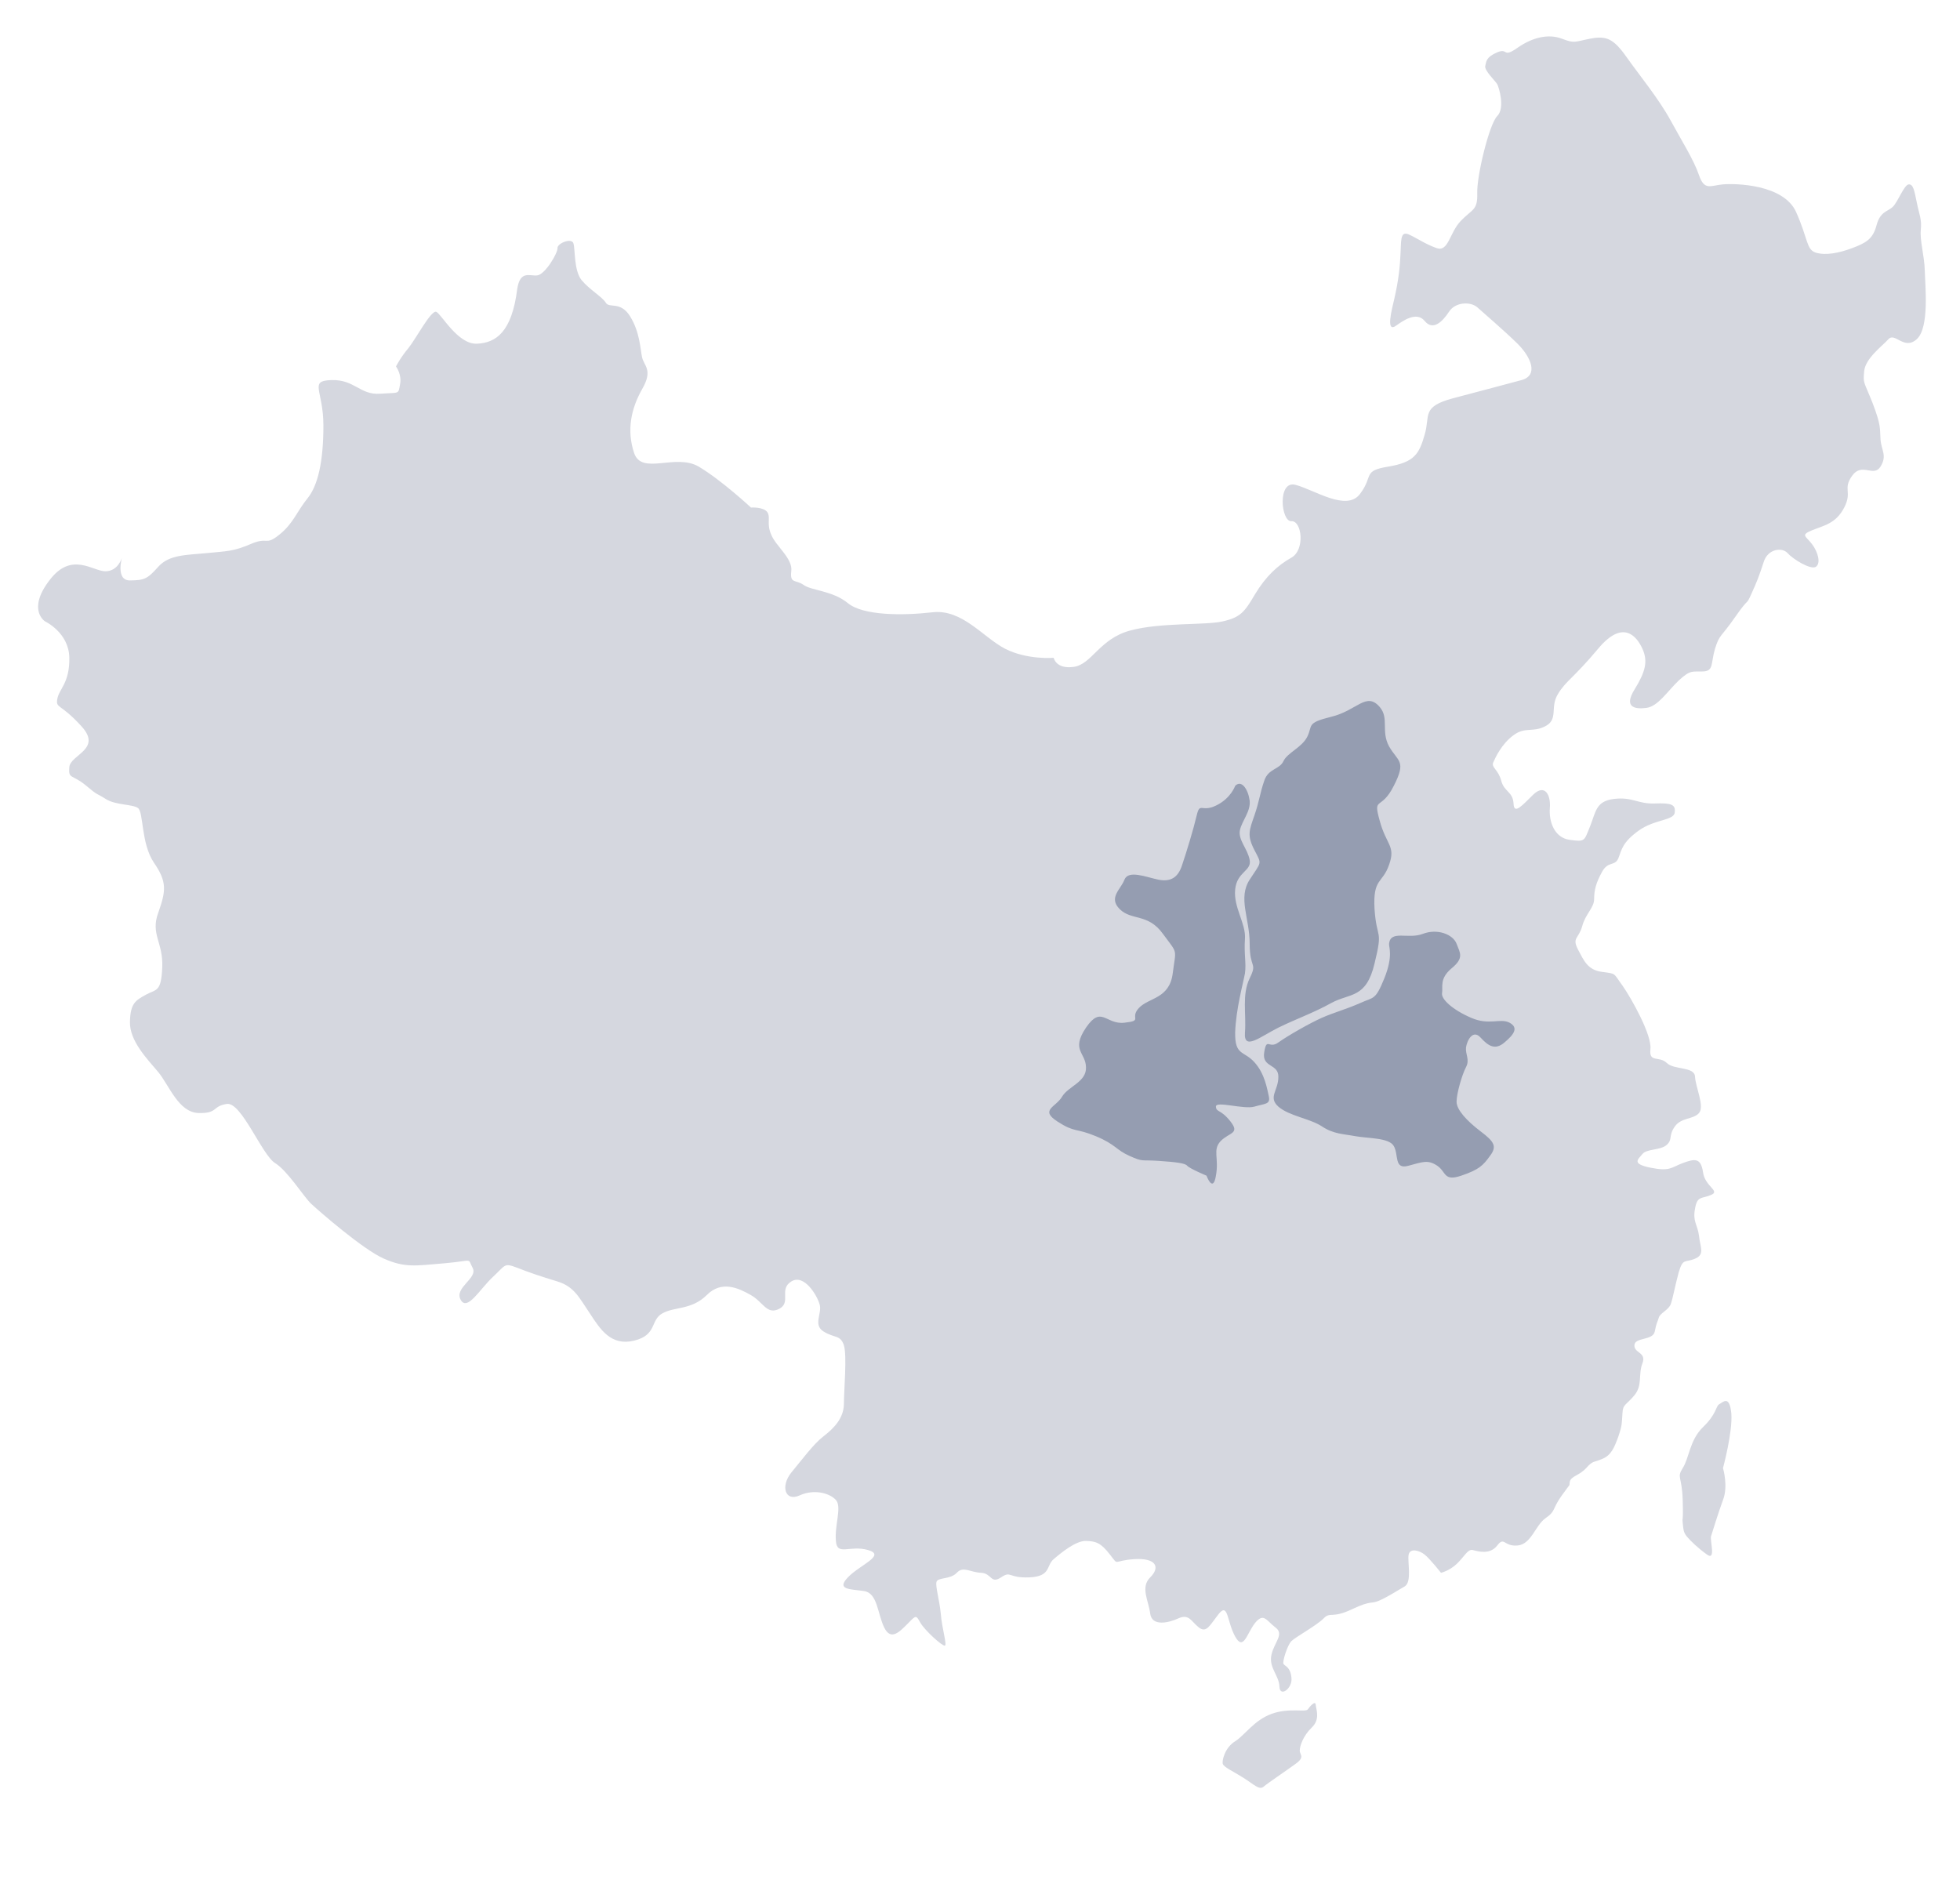 <?xml version="1.0" encoding="UTF-8" standalone="no"?>
<svg width="27px" height="26px" viewBox="0 0 27 26" version="1.1" xmlns="http://www.w3.org/2000/svg" xmlns:xlink="http://www.w3.org/1999/xlink">
    <!-- Generator: Sketch 43.1 (39012) - http://www.bohemiancoding.com/sketch -->
    <title>icon区域图</title>
    <desc>Created with Sketch.</desc>
    <defs></defs>
    <g id="Symbols" stroke="none" stroke-width="1" fill="none" fill-rule="evenodd">
        <g id="icon区域图">
            <g id="区域图" transform="translate(0.5, 0)">
                <path d="M17.625,23.486 C17.63,23.551 17.69,23.685 17.57,23.799 C17.45,23.914 17.405,24.056 17.405,24.113 C17.4,24.17 17.485,24.203 17.345,24.301 C17.21,24.399 16.96,24.567 16.905,24.615 C16.845,24.663 16.775,24.583 16.625,24.489 C16.475,24.395 16.365,24.348 16.345,24.301 C16.33,24.254 16.375,24.073 16.515,23.988 C16.65,23.902 16.775,23.699 17.015,23.611 C17.255,23.523 17.485,23.591 17.515,23.549 C17.545,23.507 17.62,23.421 17.625,23.486 Z M4.955,5.048 C4.955,5.048 5.015,4.928 5.125,4.797 C5.23,4.667 5.44,4.266 5.51,4.296 C5.58,4.325 5.805,4.746 6.07,4.735 C6.33,4.723 6.55,4.579 6.625,3.982 C6.665,3.72 6.795,3.806 6.9,3.794 C7.01,3.782 7.185,3.484 7.18,3.418 C7.175,3.351 7.38,3.27 7.4,3.355 C7.425,3.44 7.405,3.723 7.51,3.857 C7.62,3.991 7.795,4.088 7.845,4.17 C7.895,4.253 8.045,4.142 8.18,4.358 C8.315,4.575 8.32,4.808 8.345,4.923 C8.37,5.038 8.5,5.097 8.345,5.362 C8.195,5.626 8.13,5.926 8.235,6.24 C8.34,6.553 8.805,6.241 9.125,6.428 C9.44,6.615 9.845,6.992 9.845,6.992 C9.845,6.992 10.015,6.98 10.07,7.055 C10.12,7.13 10.055,7.211 10.125,7.368 C10.19,7.527 10.425,7.696 10.4,7.87 C10.38,8.045 10.46,7.981 10.57,8.058 C10.675,8.136 10.97,8.136 11.18,8.309 C11.39,8.482 11.935,8.482 12.345,8.435 C12.755,8.388 13.04,8.778 13.345,8.937 C13.655,9.094 14.015,9.062 14.015,9.062 C14.015,9.062 14.045,9.221 14.29,9.187 C14.54,9.154 14.645,8.799 15.07,8.686 C15.49,8.572 16.105,8.616 16.345,8.56 C16.59,8.504 16.645,8.431 16.79,8.184 C16.94,7.937 17.1,7.789 17.29,7.682 C17.48,7.576 17.435,7.172 17.29,7.18 C17.145,7.189 17.095,6.614 17.345,6.679 C17.6,6.744 18.05,7.054 18.235,6.804 C18.425,6.554 18.265,6.487 18.625,6.428 C18.985,6.368 19.05,6.253 19.125,5.989 C19.205,5.725 19.075,5.605 19.515,5.487 C19.955,5.369 20.225,5.301 20.46,5.236 C20.695,5.172 20.595,4.925 20.405,4.735 C20.21,4.544 19.94,4.315 19.85,4.233 C19.755,4.151 19.545,4.16 19.46,4.296 C19.37,4.432 19.24,4.562 19.125,4.421 C19.01,4.28 18.81,4.432 18.735,4.484 C18.665,4.536 18.615,4.519 18.68,4.233 C18.75,3.947 18.78,3.753 18.79,3.543 C18.805,3.333 18.78,3.177 18.905,3.229 C19.025,3.283 19.13,3.361 19.29,3.418 C19.455,3.475 19.465,3.207 19.625,3.041 C19.785,2.876 19.855,2.9 19.85,2.665 C19.84,2.43 20.015,1.709 20.125,1.599 C20.235,1.489 20.15,1.205 20.125,1.16 C20.1,1.115 19.945,0.971 19.96,0.909 C19.975,0.847 19.97,0.787 20.125,0.721 C20.28,0.656 20.195,0.806 20.405,0.658 C20.615,0.511 20.835,0.464 21.015,0.533 C21.195,0.601 21.185,0.576 21.405,0.533 C21.625,0.49 21.725,0.529 21.905,0.784 C22.085,1.038 22.355,1.367 22.515,1.662 C22.675,1.956 22.83,2.196 22.905,2.414 C22.98,2.633 23.065,2.554 23.235,2.54 C23.41,2.525 24.065,2.539 24.24,2.916 C24.41,3.293 24.38,3.439 24.515,3.481 C24.65,3.521 24.83,3.487 25.015,3.418 C25.2,3.348 25.3,3.296 25.35,3.104 C25.4,2.913 25.505,2.914 25.57,2.853 C25.64,2.793 25.73,2.542 25.795,2.54 C25.855,2.538 25.87,2.618 25.905,2.791 C25.94,2.963 25.975,3.019 25.96,3.167 C25.945,3.315 26.01,3.523 26.015,3.731 C26.02,3.94 26.08,4.513 25.905,4.672 C25.73,4.831 25.605,4.573 25.515,4.672 C25.425,4.771 25.2,4.934 25.18,5.111 C25.165,5.288 25.17,5.237 25.295,5.55 C25.415,5.863 25.395,5.9 25.405,6.052 C25.415,6.204 25.5,6.275 25.405,6.428 C25.31,6.581 25.15,6.365 25.015,6.553 C24.88,6.742 25.02,6.769 24.905,6.992 C24.79,7.216 24.62,7.24 24.46,7.306 C24.3,7.372 24.375,7.383 24.46,7.494 C24.545,7.605 24.585,7.76 24.515,7.808 C24.445,7.855 24.2,7.704 24.125,7.62 C24.05,7.535 23.85,7.56 23.795,7.745 C23.735,7.929 23.705,8.009 23.625,8.184 C23.545,8.359 23.61,8.203 23.405,8.497 C23.2,8.792 23.19,8.732 23.125,8.937 C23.065,9.141 23.11,9.244 22.96,9.25 C22.81,9.256 22.79,9.223 22.625,9.375 C22.465,9.528 22.34,9.731 22.18,9.752 C22.02,9.773 21.865,9.744 22.015,9.501 C22.165,9.258 22.205,9.112 22.125,8.937 C22.045,8.761 21.855,8.529 21.515,8.937 C21.175,9.344 21.065,9.384 20.96,9.564 C20.85,9.743 20.97,9.909 20.79,10.003 C20.615,10.096 20.51,10.008 20.35,10.128 C20.185,10.248 20.1,10.436 20.07,10.504 C20.04,10.573 20.14,10.601 20.18,10.755 C20.22,10.909 20.34,10.904 20.35,11.069 C20.355,11.234 20.475,11.088 20.625,10.943 C20.78,10.798 20.865,10.948 20.85,11.131 C20.835,11.315 20.91,11.542 21.125,11.57 C21.34,11.599 21.32,11.587 21.405,11.382 C21.485,11.178 21.485,11.036 21.735,11.006 C21.99,10.976 22.06,11.077 22.295,11.069 C22.525,11.06 22.585,11.083 22.57,11.194 C22.56,11.305 22.29,11.285 22.07,11.445 C21.85,11.605 21.84,11.703 21.795,11.821 C21.745,11.94 21.655,11.856 21.57,12.009 C21.485,12.163 21.46,12.264 21.46,12.386 C21.46,12.507 21.34,12.589 21.295,12.762 C21.245,12.935 21.155,12.916 21.235,13.076 C21.32,13.235 21.37,13.363 21.57,13.389 C21.77,13.416 21.72,13.4 21.85,13.577 C21.975,13.755 22.26,14.264 22.235,14.455 C22.215,14.646 22.355,14.542 22.46,14.643 C22.565,14.744 22.84,14.69 22.85,14.831 C22.855,14.973 22.985,15.241 22.905,15.333 C22.825,15.425 22.66,15.391 22.57,15.521 C22.48,15.651 22.545,15.696 22.46,15.772 C22.375,15.849 22.185,15.824 22.125,15.898 C22.065,15.972 21.97,16.032 22.235,16.086 C22.505,16.14 22.515,16.086 22.68,16.023 C22.85,15.96 22.93,15.95 22.96,16.148 C22.985,16.347 23.205,16.406 23.07,16.462 C22.94,16.518 22.88,16.471 22.85,16.65 C22.815,16.83 22.885,16.87 22.905,17.026 C22.92,17.183 22.99,17.281 22.85,17.34 C22.71,17.399 22.685,17.326 22.625,17.528 C22.57,17.731 22.545,17.886 22.515,17.967 C22.485,18.048 22.365,18.09 22.35,18.155 C22.33,18.221 22.32,18.216 22.295,18.343 C22.27,18.471 22.02,18.419 22.015,18.532 C22.01,18.644 22.185,18.627 22.125,18.782 C22.065,18.938 22.13,19.082 22.015,19.221 C21.9,19.361 21.855,19.341 21.85,19.472 C21.84,19.604 21.85,19.622 21.795,19.786 C21.735,19.95 21.695,20.047 21.57,20.099 C21.445,20.152 21.445,20.118 21.35,20.225 C21.25,20.332 21.14,20.335 21.125,20.413 C21.11,20.491 21.155,20.405 21.015,20.601 C20.875,20.797 20.935,20.816 20.79,20.915 C20.65,21.013 20.595,21.274 20.405,21.291 C20.215,21.308 20.225,21.161 20.125,21.291 C20.025,21.421 19.865,21.373 19.79,21.354 C19.72,21.335 19.675,21.441 19.57,21.542 C19.465,21.642 19.35,21.667 19.35,21.667 C19.35,21.667 19.2,21.476 19.125,21.416 C19.05,21.357 18.925,21.324 18.905,21.416 C18.885,21.508 18.955,21.793 18.85,21.855 C18.74,21.917 18.65,21.98 18.515,22.043 C18.38,22.107 18.405,22.036 18.125,22.169 C17.845,22.302 17.825,22.2 17.735,22.294 C17.645,22.388 17.345,22.553 17.29,22.608 C17.235,22.662 17.165,22.887 17.18,22.921 C17.2,22.956 17.275,22.96 17.29,23.11 C17.31,23.259 17.13,23.389 17.125,23.235 C17.12,23.081 16.975,22.973 17.015,22.796 C17.055,22.619 17.195,22.514 17.07,22.42 C16.945,22.326 16.91,22.212 16.79,22.357 C16.675,22.502 16.63,22.752 16.515,22.545 C16.4,22.338 16.42,22.073 16.29,22.232 C16.165,22.391 16.12,22.502 16.015,22.42 C15.91,22.338 15.88,22.229 15.735,22.294 C15.595,22.359 15.37,22.407 15.345,22.232 C15.325,22.056 15.205,21.868 15.345,21.73 C15.485,21.592 15.43,21.46 15.125,21.479 C14.82,21.499 14.92,21.58 14.79,21.416 C14.665,21.253 14.595,21.232 14.46,21.228 C14.32,21.224 14.115,21.393 14.015,21.479 C13.91,21.566 13.98,21.718 13.68,21.73 C13.38,21.742 13.435,21.634 13.29,21.73 C13.145,21.826 13.165,21.675 13.015,21.667 C12.86,21.66 12.77,21.571 12.68,21.667 C12.59,21.763 12.42,21.726 12.4,21.793 C12.385,21.859 12.44,22.032 12.46,22.232 C12.475,22.431 12.55,22.667 12.515,22.671 C12.475,22.675 12.24,22.46 12.18,22.357 C12.12,22.254 12.125,22.243 12.015,22.357 C11.9,22.471 11.775,22.616 11.68,22.42 C11.585,22.223 11.59,21.945 11.4,21.918 C11.215,21.891 11.015,21.903 11.18,21.73 C11.345,21.557 11.71,21.427 11.46,21.354 C11.205,21.28 11.03,21.442 11.015,21.228 C10.995,21.014 11.1,20.758 11.015,20.664 C10.93,20.569 10.715,20.51 10.515,20.601 C10.315,20.692 10.25,20.474 10.4,20.287 C10.555,20.101 10.705,19.894 10.845,19.786 C10.985,19.678 11.12,19.542 11.125,19.347 C11.125,19.151 11.17,18.677 11.125,18.532 C11.075,18.386 11,18.438 10.845,18.343 C10.695,18.249 10.83,18.092 10.79,17.967 C10.755,17.843 10.575,17.544 10.4,17.654 C10.225,17.763 10.405,17.94 10.235,18.03 C10.065,18.119 10.015,17.939 9.845,17.842 C9.675,17.745 9.44,17.634 9.235,17.842 C9.025,18.049 8.79,17.999 8.625,18.093 C8.455,18.186 8.555,18.391 8.235,18.469 C7.915,18.546 7.77,18.314 7.625,18.093 C7.475,17.871 7.41,17.725 7.18,17.654 C6.945,17.582 6.805,17.536 6.625,17.465 C6.44,17.395 6.47,17.424 6.29,17.591 C6.11,17.758 5.935,18.073 5.845,17.904 C5.755,17.736 6.09,17.608 6.01,17.465 C5.935,17.323 6.03,17.368 5.625,17.403 C5.215,17.438 5.08,17.466 4.79,17.34 C4.5,17.214 3.895,16.684 3.79,16.587 C3.685,16.49 3.465,16.132 3.29,16.023 C3.11,15.914 2.825,15.177 2.625,15.208 C2.42,15.238 2.505,15.341 2.235,15.333 C1.96,15.326 1.83,14.951 1.68,14.769 C1.525,14.586 1.285,14.339 1.29,14.079 C1.295,13.819 1.37,13.781 1.51,13.703 C1.655,13.624 1.72,13.672 1.735,13.326 C1.75,12.98 1.57,12.871 1.68,12.574 C1.785,12.276 1.805,12.151 1.62,11.884 C1.44,11.616 1.48,11.187 1.4,11.131 C1.32,11.076 1.095,11.095 0.955,11.006 C0.815,10.916 0.865,10.974 0.68,10.818 C0.49,10.662 0.44,10.738 0.455,10.567 C0.47,10.396 0.915,10.321 0.62,10.003 C0.33,9.684 0.265,9.764 0.29,9.626 C0.315,9.489 0.46,9.41 0.455,9.062 C0.45,8.714 0.12,8.56 0.12,8.56 C0.12,8.56 -0.13,8.402 0.18,7.996 C0.485,7.589 0.78,7.873 0.955,7.87 C1.13,7.867 1.18,7.682 1.18,7.682 C1.18,7.682 1.09,7.998 1.29,7.996 C1.49,7.994 1.53,7.976 1.68,7.808 C1.83,7.64 2.065,7.647 2.345,7.62 C2.625,7.592 2.71,7.599 2.955,7.494 C3.2,7.389 3.15,7.524 3.345,7.368 C3.54,7.214 3.59,7.045 3.735,6.867 C3.88,6.689 3.955,6.358 3.955,5.864 C3.955,5.369 3.75,5.247 4.065,5.236 C4.385,5.226 4.46,5.444 4.735,5.424 C5.005,5.405 4.985,5.437 5.01,5.299 C5.04,5.161 4.955,5.048 4.955,5.048 Z M23.18,19.347 C23.24,19.312 23.325,19.217 23.35,19.472 C23.37,19.728 23.235,20.225 23.235,20.225 C23.235,20.225 23.31,20.472 23.235,20.664 C23.165,20.856 23.09,21.103 23.07,21.165 C23.055,21.228 23.14,21.506 23.015,21.416 C22.89,21.327 22.79,21.23 22.735,21.165 C22.685,21.101 22.69,21.06 22.68,20.977 C22.67,20.895 22.69,20.997 22.68,20.664 C22.67,20.33 22.595,20.362 22.68,20.225 C22.77,20.087 22.775,19.839 22.96,19.66 C23.145,19.482 23.135,19.377 23.18,19.347 Z" id="Fill-66" fill="#D5D7DF"></path>
                <path d="M16.515,10.826 C16.515,10.826 16.455,11.001 16.25,11.098 C16.05,11.195 16.03,11.043 15.985,11.234 C15.94,11.425 15.845,11.737 15.785,11.914 C15.73,12.09 15.625,12.153 15.455,12.118 C15.285,12.082 15.045,11.982 14.99,12.118 C14.94,12.253 14.765,12.365 14.925,12.525 C15.09,12.686 15.315,12.58 15.52,12.865 C15.73,13.151 15.7,13.056 15.655,13.409 C15.61,13.762 15.325,13.741 15.19,13.885 C15.055,14.029 15.255,14.06 14.99,14.089 C14.73,14.118 14.675,13.844 14.46,14.157 C14.25,14.47 14.455,14.496 14.46,14.701 C14.47,14.906 14.215,14.964 14.13,15.109 C14.045,15.253 13.82,15.289 14.065,15.449 C14.31,15.608 14.315,15.536 14.595,15.652 C14.875,15.769 14.87,15.84 15.06,15.924 C15.25,16.009 15.21,15.976 15.455,15.992 C15.7,16.009 15.825,16.023 15.855,16.06 C15.885,16.097 16.12,16.196 16.12,16.196 C16.12,16.196 16.21,16.442 16.25,16.196 C16.295,15.95 16.2,15.843 16.315,15.72 C16.435,15.598 16.585,15.62 16.45,15.449 C16.315,15.277 16.255,15.327 16.25,15.245 C16.245,15.162 16.635,15.287 16.78,15.245 C16.925,15.202 17,15.216 16.98,15.109 C16.955,15.001 16.925,14.793 16.78,14.633 C16.635,14.472 16.51,14.547 16.515,14.225 C16.525,13.903 16.625,13.547 16.65,13.409 C16.67,13.271 16.635,13.145 16.65,12.933 C16.665,12.722 16.49,12.501 16.515,12.253 C16.54,12.006 16.745,12.001 16.715,11.846 C16.685,11.69 16.555,11.573 16.58,11.438 C16.61,11.302 16.73,11.181 16.715,11.03 C16.695,10.879 16.605,10.735 16.515,10.826 Z M18.635,13.001 C18.63,13.047 18.695,13.168 18.57,13.477 C18.445,13.786 18.425,13.732 18.24,13.817 C18.05,13.902 17.875,13.948 17.71,14.021 C17.545,14.094 17.245,14.265 17.11,14.361 C16.98,14.457 16.95,14.281 16.915,14.497 C16.88,14.712 17.115,14.649 17.11,14.837 C17.11,15.024 16.965,15.115 17.11,15.245 C17.26,15.375 17.545,15.409 17.71,15.517 C17.87,15.624 18.005,15.621 18.17,15.652 C18.34,15.684 18.635,15.671 18.7,15.788 C18.77,15.906 18.7,16.115 18.9,16.06 C19.105,16.005 19.17,15.974 19.3,16.06 C19.425,16.146 19.385,16.279 19.63,16.196 C19.875,16.113 19.93,16.056 20.025,15.924 C20.125,15.793 20.085,15.728 19.895,15.585 C19.705,15.44 19.565,15.289 19.565,15.177 C19.565,15.065 19.64,14.805 19.695,14.701 C19.75,14.597 19.685,14.527 19.695,14.429 C19.71,14.331 19.79,14.178 19.895,14.293 C20,14.408 20.095,14.473 20.225,14.361 C20.36,14.248 20.42,14.157 20.295,14.089 C20.165,14.021 20.015,14.131 19.765,14.021 C19.51,13.911 19.35,13.764 19.365,13.681 C19.38,13.598 19.325,13.485 19.495,13.341 C19.67,13.198 19.615,13.131 19.565,13.001 C19.515,12.871 19.3,12.788 19.1,12.865 C18.9,12.943 18.655,12.807 18.635,13.001 Z M18.505,9.738 C18.64,9.893 18.52,10.07 18.635,10.282 C18.755,10.494 18.88,10.476 18.7,10.826 C18.525,11.176 18.41,10.962 18.505,11.302 C18.595,11.642 18.73,11.651 18.635,11.914 C18.545,12.176 18.41,12.093 18.435,12.525 C18.465,12.957 18.555,12.785 18.435,13.273 C18.32,13.761 18.095,13.678 17.84,13.817 C17.59,13.956 17.365,14.032 17.11,14.157 C16.86,14.282 16.63,14.48 16.65,14.225 C16.67,13.97 16.605,13.702 16.715,13.477 C16.825,13.252 16.715,13.353 16.715,13.001 C16.715,12.649 16.55,12.372 16.715,12.118 C16.88,11.863 16.885,11.913 16.78,11.71 C16.675,11.506 16.71,11.437 16.78,11.234 C16.85,11.031 16.855,10.931 16.915,10.758 C16.97,10.585 17.125,10.604 17.18,10.486 C17.235,10.368 17.435,10.299 17.51,10.146 C17.585,9.994 17.49,9.96 17.84,9.874 C18.195,9.788 18.32,9.526 18.505,9.738 Z" id="Fill-67" fill="#959DB1"></path>
            </g>
        </g>
    </g>
</svg>
